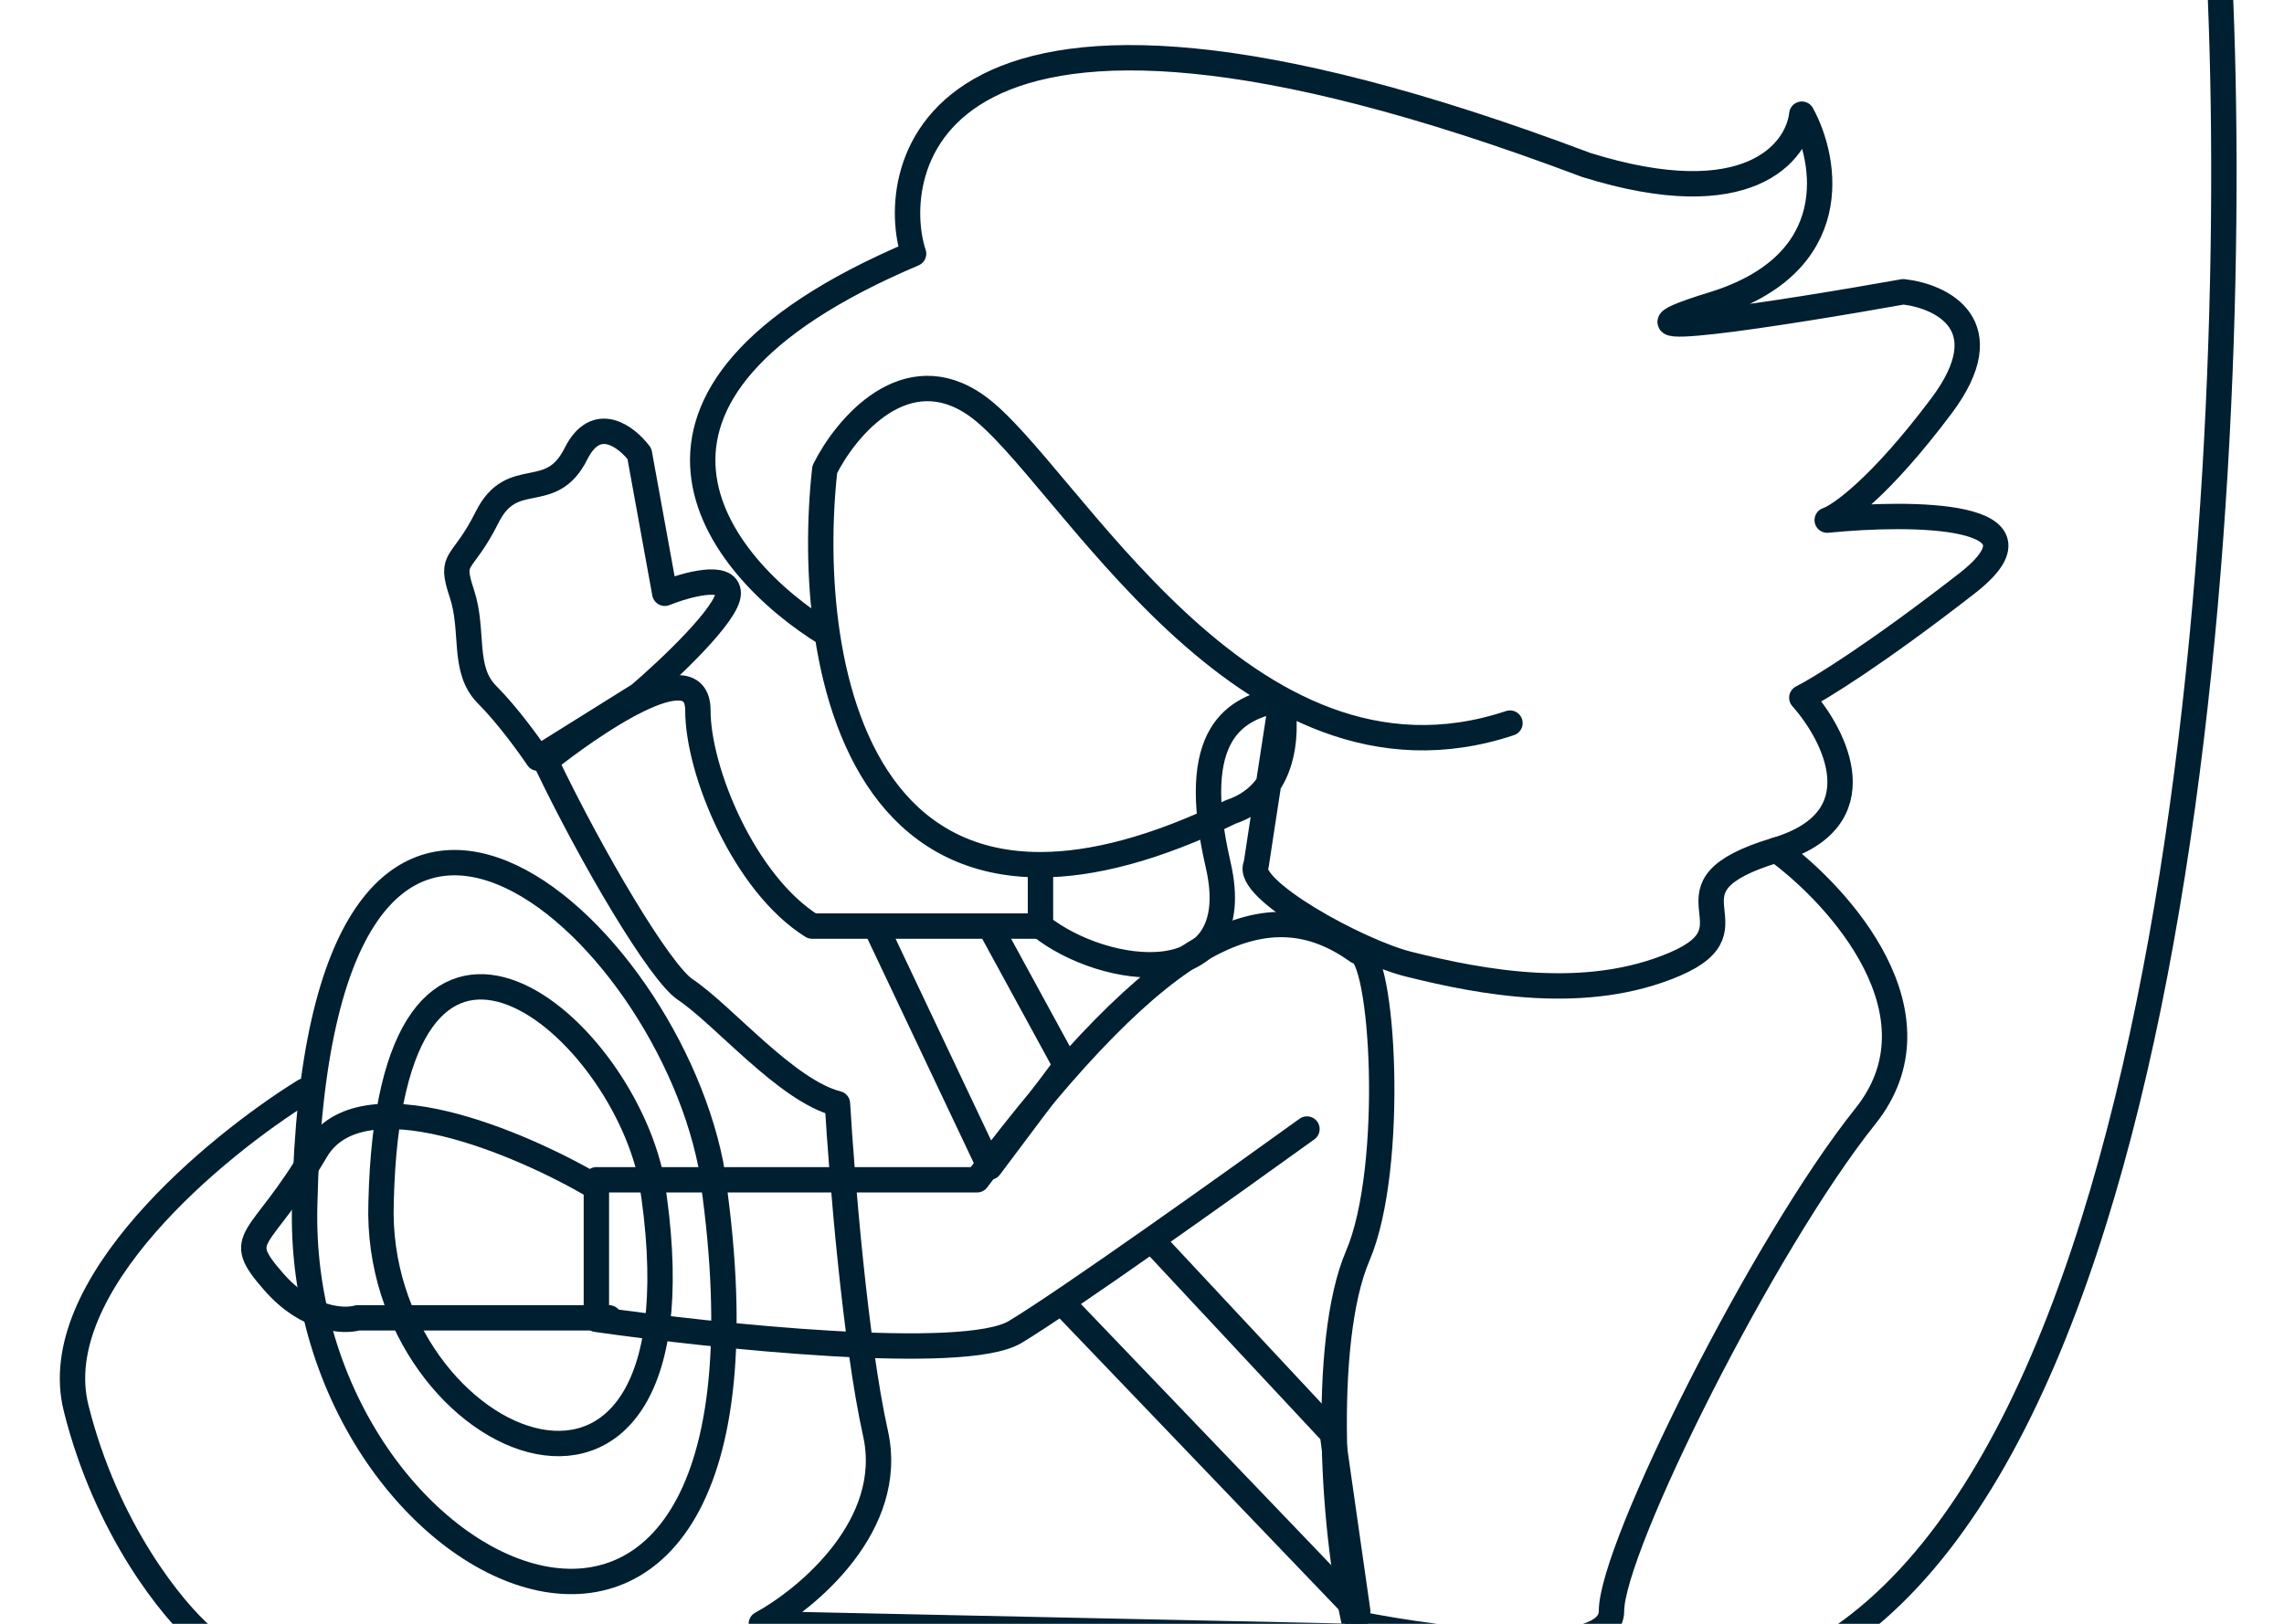 <svg width="90" height="64" viewBox="0 0 90 64" fill="none" xmlns="http://www.w3.org/2000/svg">
<g clip-path="url(#clip0_3067_7417)">
<path d="M50.5 27.558C50.667 28.391 50.899 31.2 48.5 32C45.504 33.458 43.031 34.079 40.999 34.081M50.5 27.558C48.666 27.891 46.799 28.881 48 34.081C49.201 39.281 43.499 38.5 40.999 36.5V34.081M50.5 27.558L50.001 30.808L49.751 32.433L49.5 34.081C48.999 35.023 53.5 37.5 55.5 38C58.41 38.728 62.5 39.5 66 38C69.5 36.5 65 35 70 33.5C74 32.3 72.333 29 71 27.5C71.667 27.167 73.9 25.8 77.5 23C81.1 20.2 75.333 20.167 72 20.5C72.5 20.333 74.1 19.2 76.5 16C78.9 12.8 76.5 11.667 75 11.5C70.333 12.333 62.3 13.6 67.5 12C72.7 10.4 72 6.333 71 4.5C70.833 6 68.9 8.5 62.5 6.5C36 -3.5 35 7 35.999 10C22.799 15.6 28.232 22.333 32.598 25M40.999 34.081C35.585 34.087 33.303 29.694 32.598 25M32.598 25C32.261 22.753 32.285 20.436 32.5 18.5C33.333 16.833 35.7 14 38.5 16C42 18.5 49 32 59.5 28.5" stroke="#001F30" stroke-linecap="round" stroke-linejoin="round"/>
<path d="M41 36.5H32C29.333 34.833 27.5 30.4 27.5 28C27.5 25.6 23.167 28.667 21.5 30C23.333 33.833 26.002 38.334 27 39C28.5 40 31 43 33 43.5C33.167 46.333 33.7 52.9 34.5 56.5C35.3 60.1 31.833 63 30 64L53.5 64.5C52.5 60.666 52.047 52.889 53.5 49.5C55 46 54.5 37.5 53.5 37.5C50 35 46 36.5 38.5 46.5C36.1 46.5 27.5 46.5 23.5 46.5V52C28.167 52.666 38 53.7 40 52.5C42 51.3 48.5 46.666 51.5 44.5" stroke="#001F30" stroke-linecap="round" stroke-linejoin="round"/>
<path d="M23.449 46.767C20.515 45.042 14.206 42.346 12.445 45.356C10.245 49.119 9.144 48.649 10.795 50.53C12.115 52.035 13.546 52.098 14.096 51.941C15.013 51.941 17.398 51.941 19.598 51.941C21.799 51.941 23.45 51.941 24 51.941" stroke="#001F30" stroke-linecap="round" stroke-linejoin="round"/>
<path d="M28.696 23.383C28.696 24.183 26.363 26.383 25.196 27.383L21.195 29.883C20.862 29.383 19.995 28.183 19.196 27.383C18.197 26.383 18.696 24.883 18.196 23.383C17.696 21.883 18.196 22.383 19.196 20.383C20.196 18.383 21.696 19.883 22.696 17.883C23.496 16.283 24.696 17.217 25.196 17.883L26.196 23.383C27.029 23.05 28.696 22.583 28.696 23.383Z" stroke="#001F30" stroke-linecap="round" stroke-linejoin="round"/>
<path d="M28.009 45.895C26.01 35.895 12.509 24.395 12.009 47.395C11.509 62.895 32.009 71.895 28.009 45.895Z" stroke="#001F30" stroke-linecap="round" stroke-linejoin="round"/>
<path d="M25.665 46.452C24.334 40.099 15.349 32.793 15.016 47.405C14.683 57.253 28.327 62.971 25.665 46.452Z" stroke="#001F30" stroke-linecap="round" stroke-linejoin="round"/>
<path d="M70 33.5C72.5 35.333 76.7 40 73.5 44C69.5 49 63.5 61 63.5 63.5C63.5 65.5 56.833 64.667 53.5 64" stroke="#001F30" stroke-linecap="round" stroke-linejoin="round"/>
<path d="M87.5 0C88.333 20.667 85.6 62.9 68 66.5" stroke="#001F30" stroke-linecap="round" stroke-linejoin="round"/>
<path d="M39 36.5L42 42L39 46L34.5 36.5" stroke="#001F30" stroke-linecap="round" stroke-linejoin="round"/>
<path d="M45.5 49L52.5 56.5L53.5 63.5L42 51.5" stroke="#001F30" stroke-linecap="round" stroke-linejoin="round"/>
<path d="M11.999 43C8.499 45.167 1.799 50.7 2.999 55.5C4.199 60.3 6.833 63.5 8 64.5" stroke="#001F30" stroke-linecap="round" stroke-linejoin="round"/>
</g>
<defs>
<clipPath id="clip0_3067_7417">
<rect width="90" height="64" fill="white"/>
</clipPath>
</defs>
</svg>
